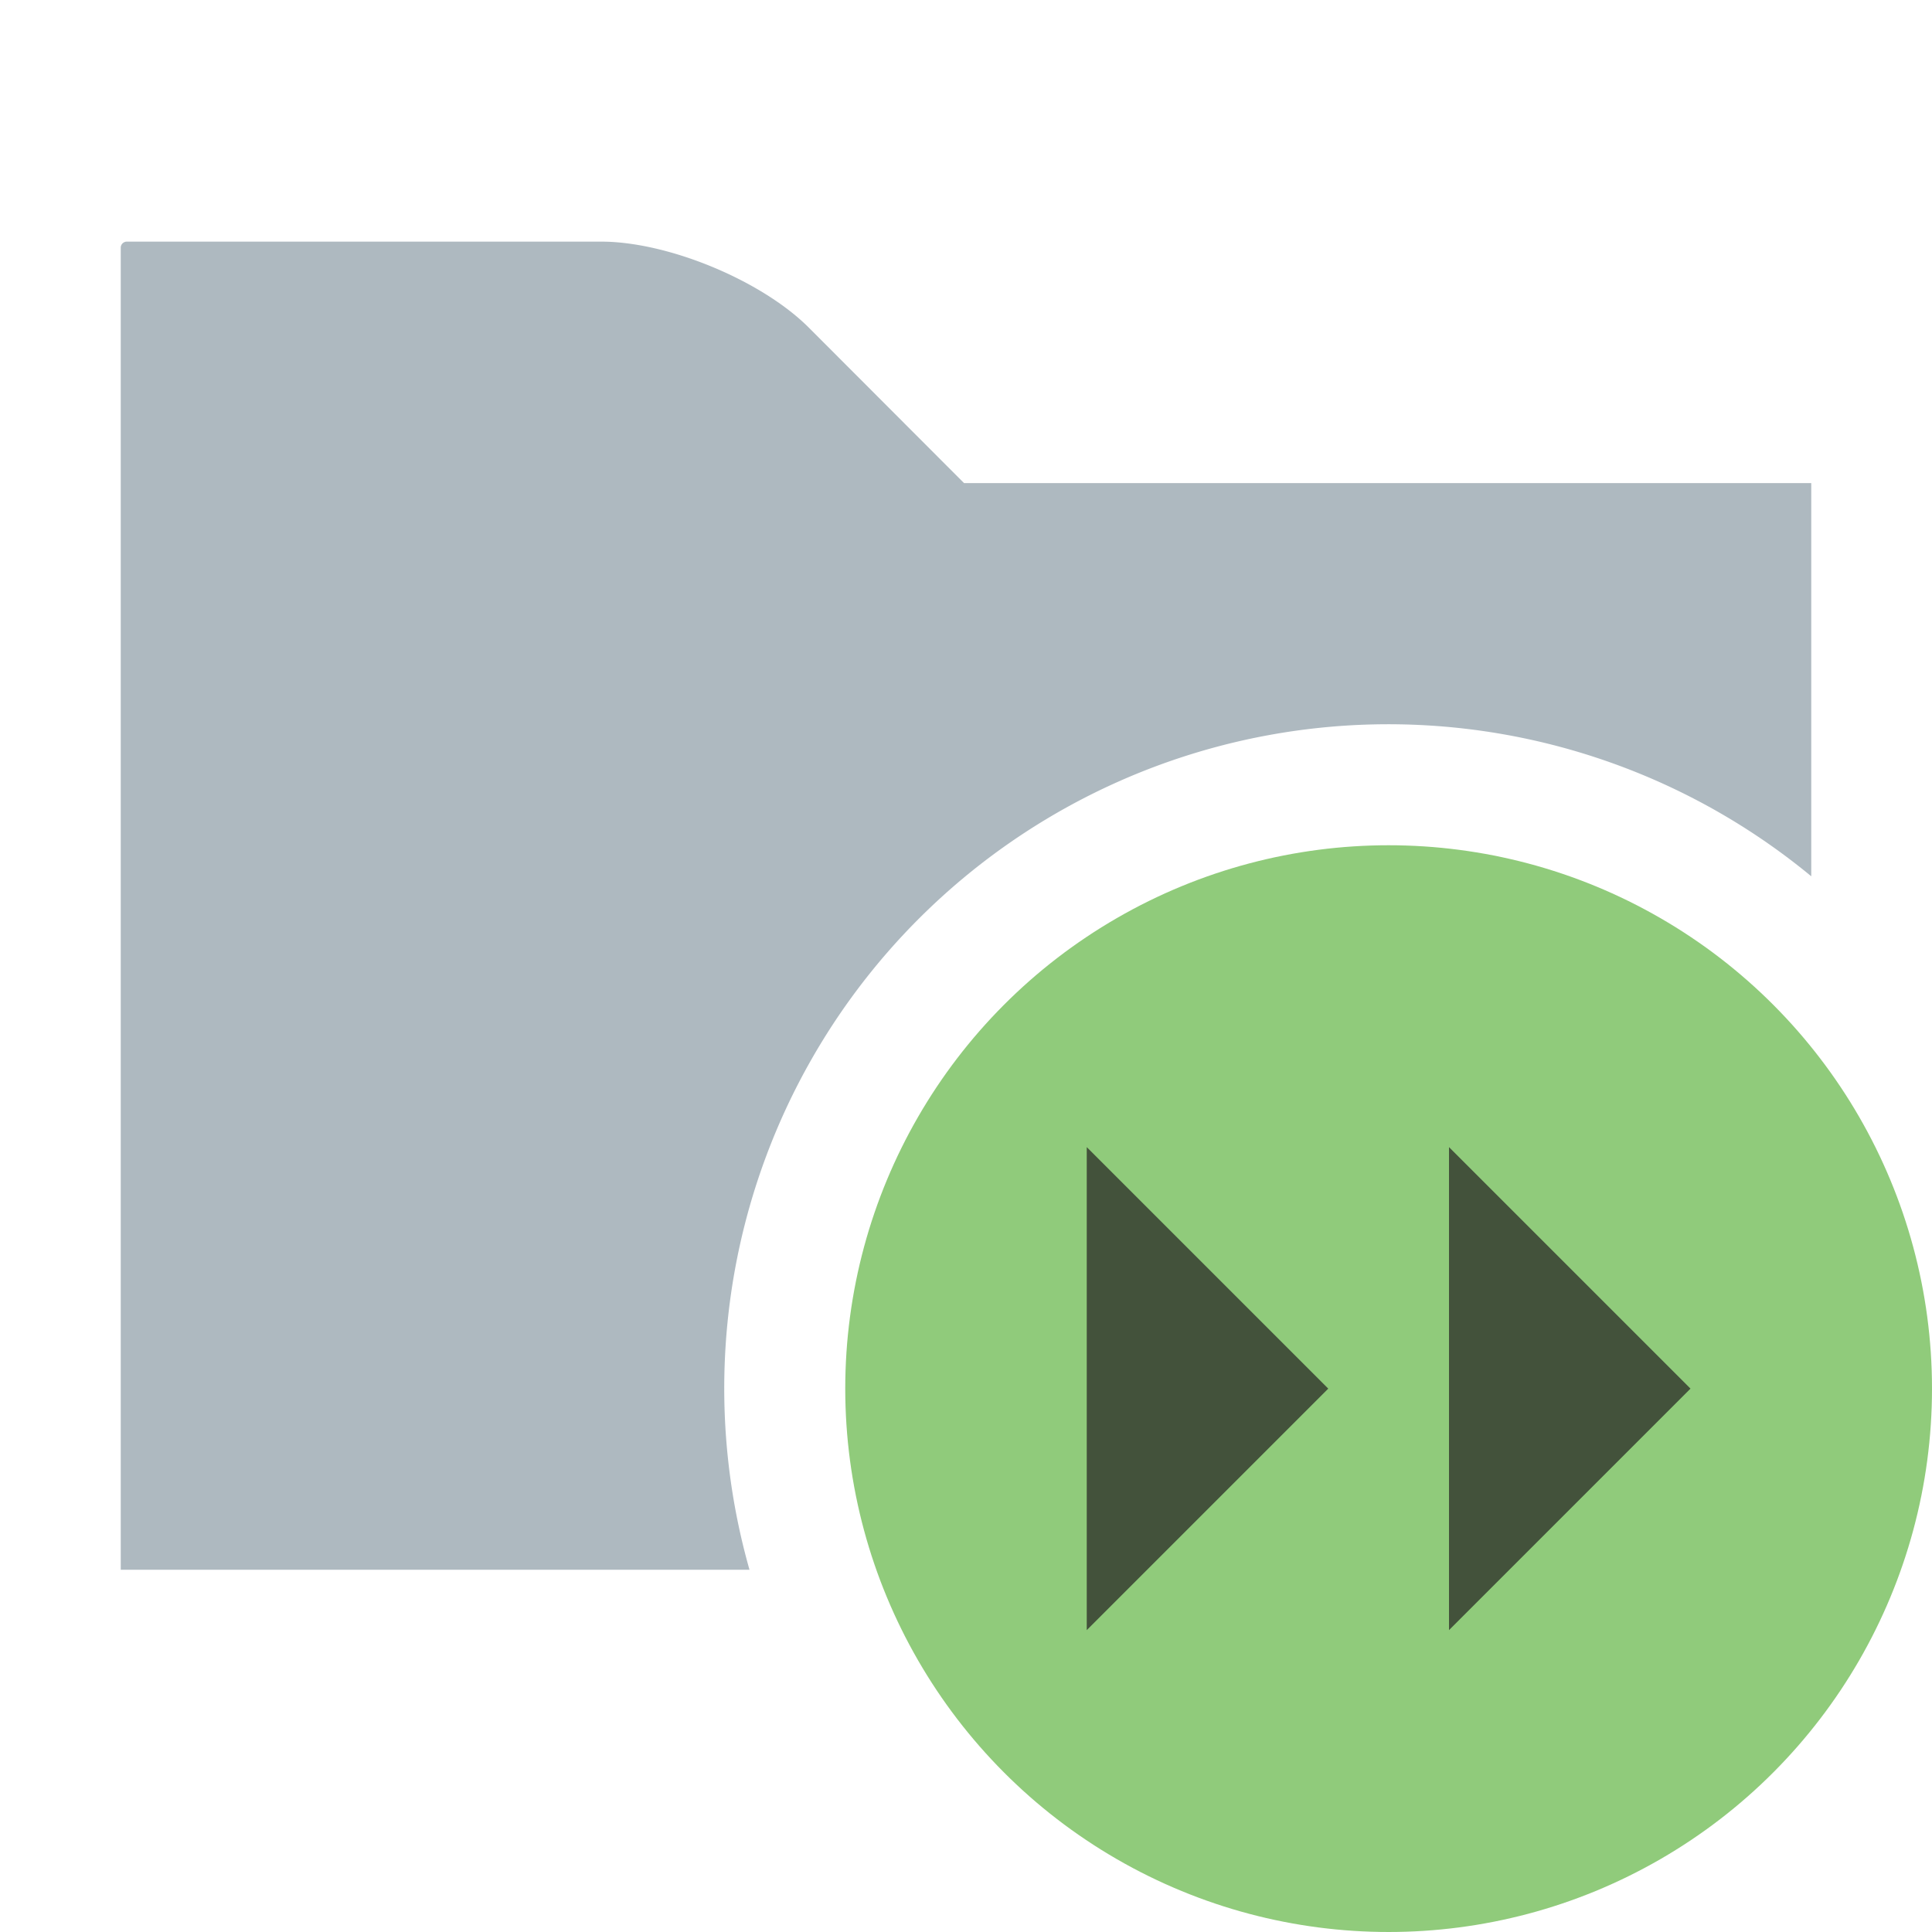 <svg xmlns="http://www.w3.org/2000/svg" width="16" height="16" viewBox="0 0 16 16"><rect id="frame" width="16" height="16" fill="none"/><g fill="none" fill-rule="evenodd"><path fill="#9AA7B0" fill-opacity=".8" d="M15 7.257A5.5 5.5 0 0 0 6.207 13H1V2.051c0-.028.023-.05.051-.05h3.927c.554 0 1.326.32 1.718.71l1.288 1.29H15v3.256z"/><circle cx="11.5" cy="11.5" r="4.5" fill="#62B543" fill-opacity=".7"/><path fill="#231F20" fill-opacity=".7" d="M14 11.5l-2 2v-4z"/><path fill="#231F20" fill-opacity=".7" d="M11 11.5l-2 2v-4z"/></g></svg>